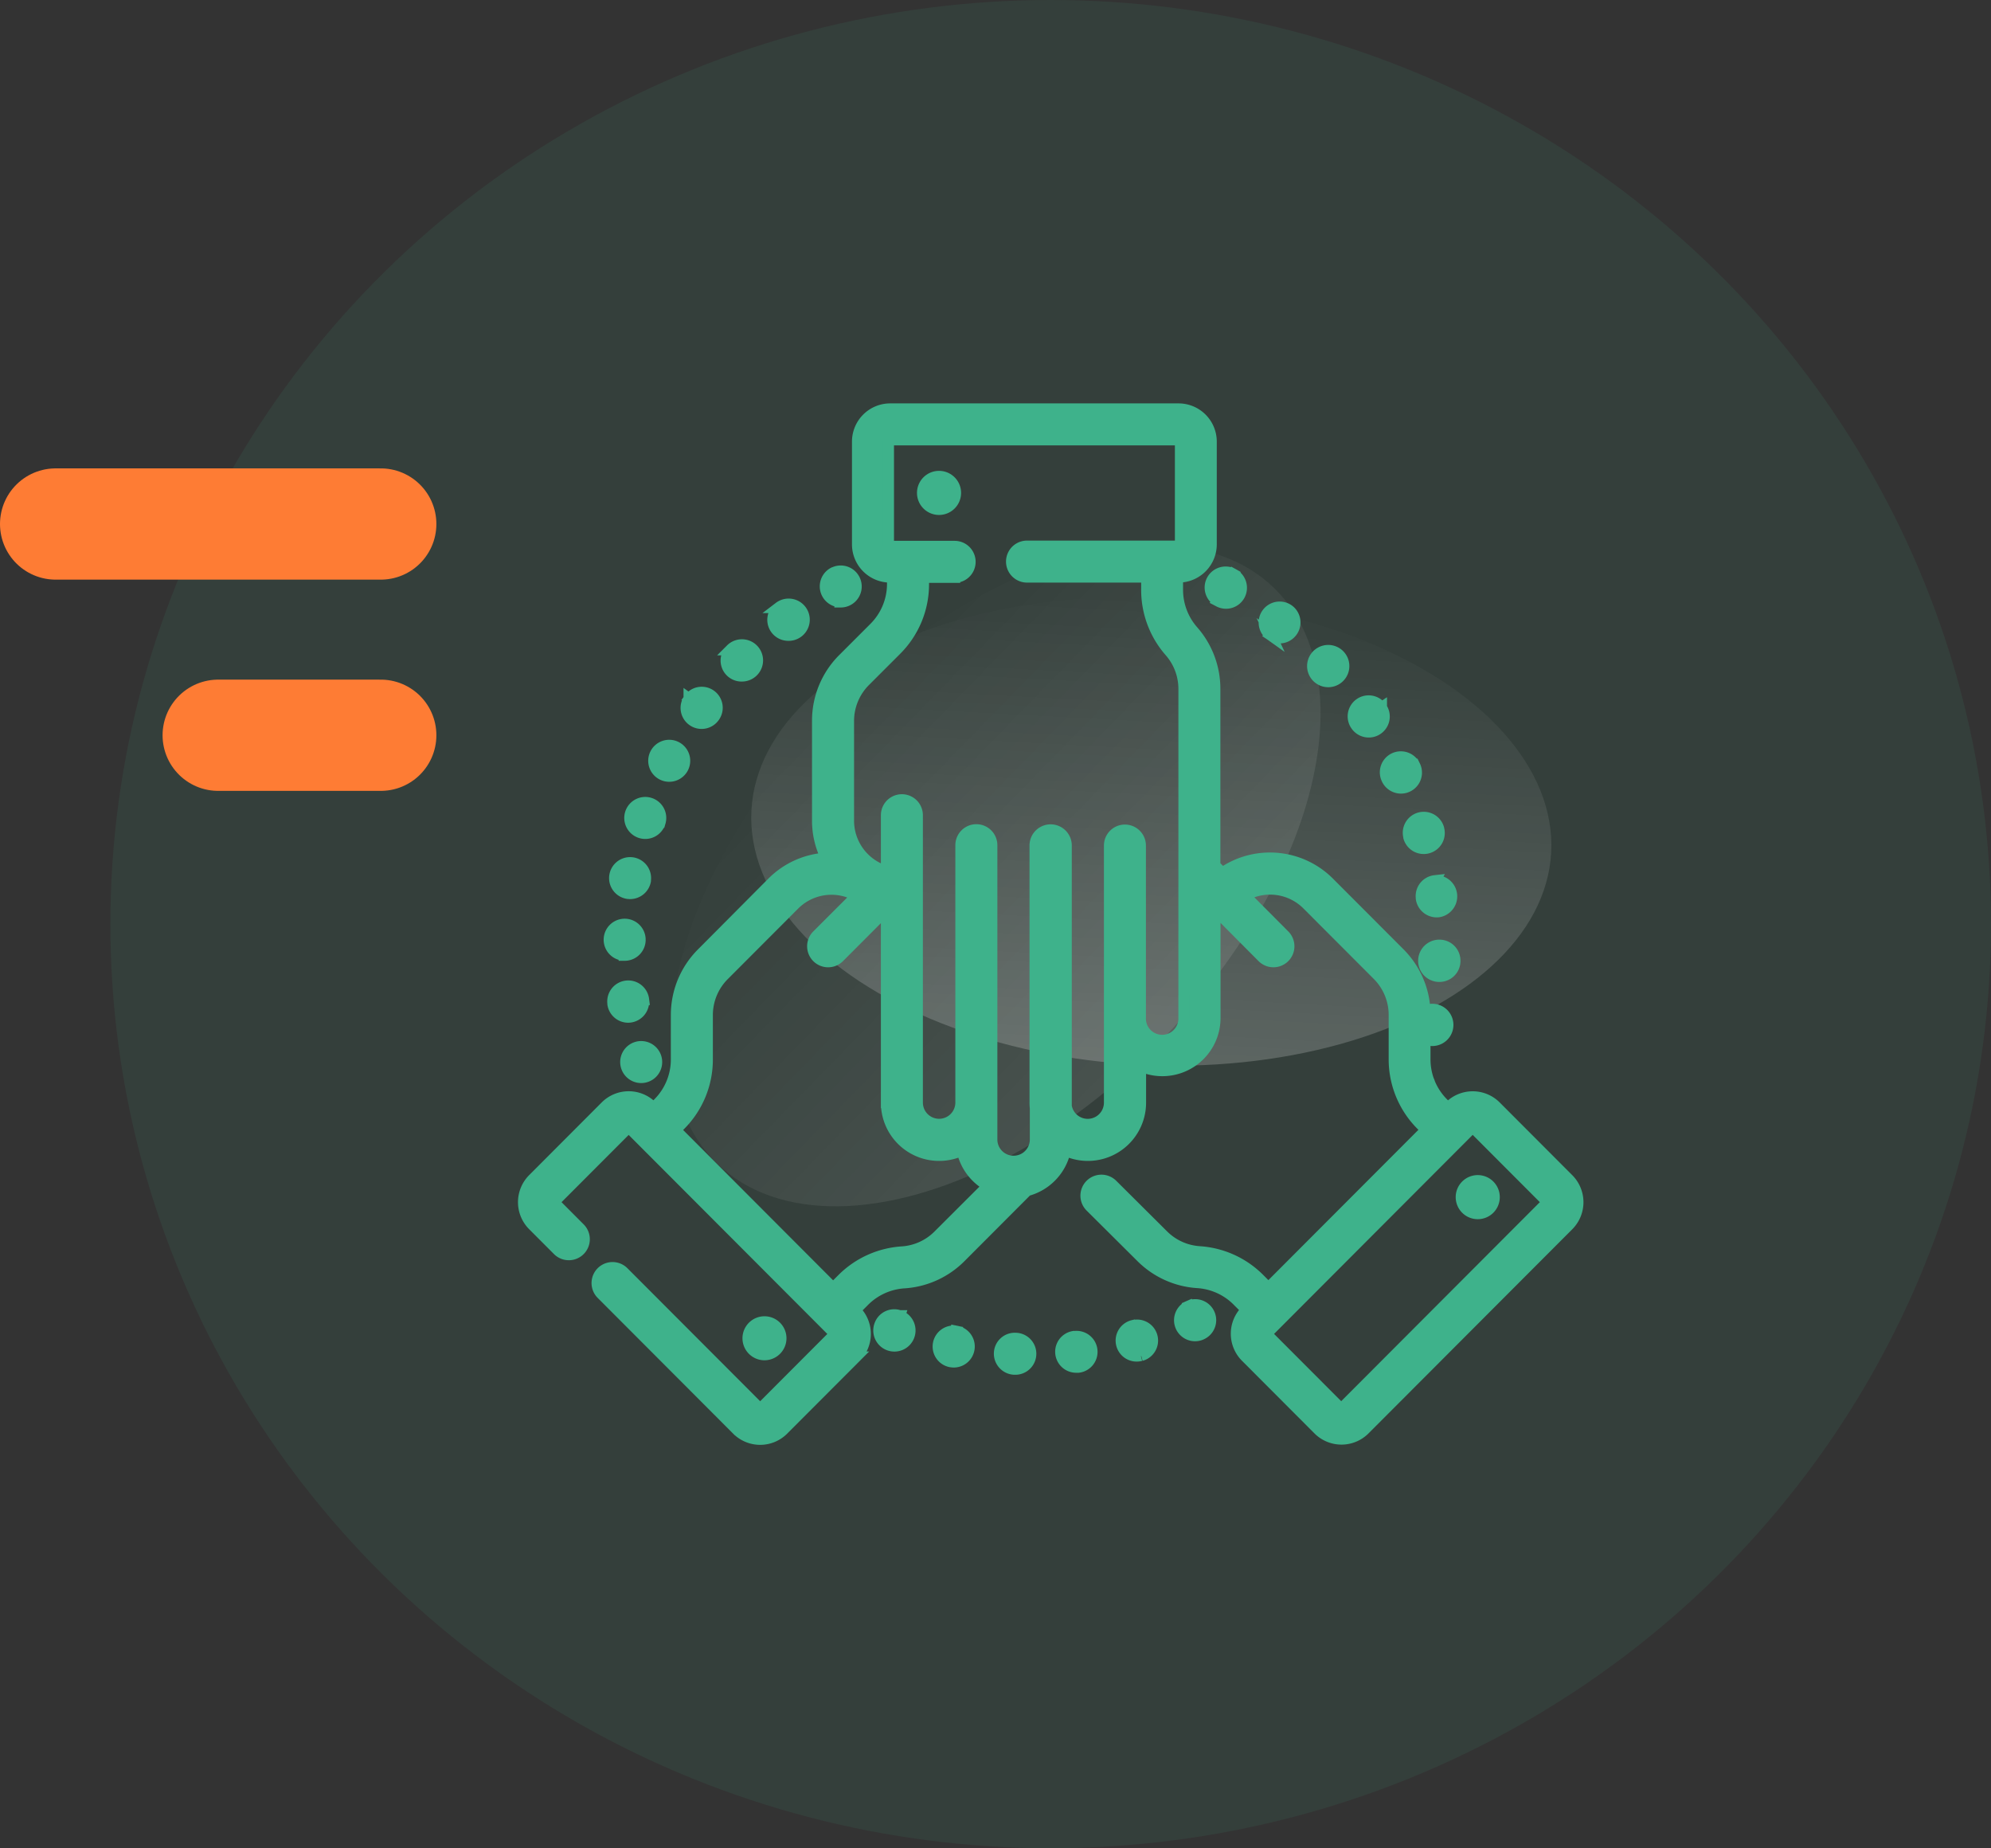 <svg xmlns="http://www.w3.org/2000/svg" xmlns:xlink="http://www.w3.org/1999/xlink" width="89.5" height="83.066" viewBox="0 0 89.5 83.066">
  <rect x="0" y="0" width="89.5" height="83.066" fill="#333333" stroke="none"/>
  <defs>
    <linearGradient id="linear-gradient" x1="0.5" x2="0.5" y2="1" gradientUnits="objectBoundingBox">
      <stop offset="0" stop-color="#fff"/>
      <stop offset="1" stop-color="#fff" stop-opacity="0"/>
    </linearGradient>
  </defs>
  <g id="Grupo_645" data-name="Grupo 645" transform="translate(-137.038 -3138)">
    <ellipse id="Elipse_76" data-name="Elipse 76" cx="42.269" cy="41.533" rx="42.269" ry="41.533" transform="translate(142 3138)" fill="#3eb28b" opacity="0.1"/>
    <path id="Caminho_26" data-name="Caminho 26" d="M246.154,3303.847H231.538" transform="translate(-92 -142.296)" fill="none" stroke="#fe7c34" stroke-linecap="round" stroke-width="5"/>
    <path id="Caminho_27" data-name="Caminho 27" d="M238.846,3303.847h-7.308" transform="translate(-84.692 -132.802)" fill="none" stroke="#fe7c34" stroke-linecap="round" stroke-width="5"/>
    <g id="Grupo_80" data-name="Grupo 80" transform="translate(161.734 3157.126)">
      <ellipse id="Elipse_57" data-name="Elipse 57" cx="18" cy="10.5" rx="18" ry="10.5" transform="translate(44.483 29.67) rotate(-177)" opacity="0.2" fill="url(#linear-gradient)"/>
      <ellipse id="Elipse_58" data-name="Elipse 58" cx="18" cy="10.5" rx="18" ry="10.5" transform="matrix(-0.695, 0.719, -0.719, -0.695, 40.114, 14.588)" opacity="0.1" fill="url(#linear-gradient)"/>
    </g>
    <g id="united" transform="translate(160.573 3156.38)">
      <path id="Caminho_5982" data-name="Caminho 5982" d="M202.187,447.75l-.139.68.134-.681a.694.694,0,1,0-.268,1.362l.013,0a.709.709,0,0,0,.131.013.695.695,0,0,0,.129-1.377Zm0,0" transform="translate(-182.715 -406.292)" fill="#3eb28b" stroke="#3eb28b" stroke-width="0.5"/>
      <path id="Caminho_5983" data-name="Caminho 5983" d="M261.573,450.259l.069.691-.071-.69a.694.694,0,0,0,.07,1.385c.024,0,.048,0,.072,0l.019,0a.694.694,0,0,0-.159-1.379Zm0,0" transform="translate(-236.794 -408.578)" fill="#3eb28b" stroke="#3eb28b" stroke-width="0.5"/>
      <path id="Caminho_5984" data-name="Caminho 5984" d="M231.832,451.232h-.01a.69.69,0,0,0-.72.663.7.7,0,0,0,.667.725h.032a.694.694,0,0,0,.031-1.388Zm0,0" transform="translate(-209.71 -409.463)" fill="#3eb28b" stroke="#3eb28b" stroke-width="0.5"/>
      <path id="Caminho_5985" data-name="Caminho 5985" d="M173.509,439.834l-.009,0a.69.69,0,0,0-.884.42.7.7,0,1,0,.892-.417Zm0,0" transform="translate(-156.602 -399.081)" fill="#3eb28b" stroke="#3eb28b" stroke-width="0.5"/>
      <path id="Caminho_5986" data-name="Caminho 5986" d="M290.875,444.825l.171.673-.173-.672a.694.694,0,1,0,.346,1.344l.018,0a.694.694,0,0,0-.363-1.34Zm0,0" transform="translate(-263.476 -403.63)" fill="#3eb28b" stroke="#3eb28b" stroke-width="0.5"/>
      <path id="Caminho_5987" data-name="Caminho 5987" d="M319.01,435.011l.275.637-.277-.636a.694.694,0,1,0,.554,1.273l.017-.008a.694.694,0,0,0-.569-1.266Zm0,0" transform="translate(-289.1 -394.692)" fill="#3eb28b" stroke="#3eb28b" stroke-width="0.5"/>
      <path id="Caminho_5988" data-name="Caminho 5988" d="M147.175,80.078a.694.694,0,1,0-.324-1.307l-.008,0a.693.693,0,0,0,.333,1.3Zm0,0" transform="translate(-132.919 -71.405)" fill="#3eb28b" stroke="#3eb28b" stroke-width="0.5"/>
      <path id="Caminho_5989" data-name="Caminho 5989" d="M63.608,164.551a.694.694,0,0,0,.938-.293l.012-.024a.694.694,0,1,0-.95.317Zm0,0" transform="translate(-57.383 -148.124)" fill="#3eb28b" stroke="#3eb28b" stroke-width="0.5"/>
      <path id="Caminho_5990" data-name="Caminho 5990" d="M52.068,192.343a.693.693,0,0,0,.88-.435l.009-.027a.694.694,0,1,0-.889.462Zm0,0" transform="translate(-46.82 -173.304)" fill="#3eb28b" stroke="#3eb28b" stroke-width="0.5"/>
      <path id="Caminho_5991" data-name="Caminho 5991" d="M79.249,138.859a.694.694,0,0,0,.97-.153l.009-.012a.694.694,0,0,0-1.13-.807l.559.411-.562-.409A.694.694,0,0,0,79.249,138.859Zm0,0" transform="translate(-71.654 -124.861)" fill="#3eb28b" stroke="#3eb28b" stroke-width="0.5"/>
      <path id="Caminho_5992" data-name="Caminho 5992" d="M121.739,96.216a.7.7,0,1,0-.4-1.262l-.017.013a.695.695,0,0,0,.419,1.249Zm0,0" transform="translate(-109.84 -86.044)" fill="#3eb28b" stroke="#3eb28b" stroke-width="0.5"/>
      <path id="Caminho_5993" data-name="Caminho 5993" d="M49.67,310.528a.694.694,0,1,0-.009-.03Zm0,0" transform="translate(-45.042 -280.961)" fill="#3eb28b" stroke="#3eb28b" stroke-width="0.5"/>
      <path id="Caminho_5994" data-name="Caminho 5994" d="M99.084,116a.7.7,0,1,0-.485-1.19l-.012.012a.694.694,0,0,0,.5,1.179Zm0,0" transform="translate(-89.282 -103.999)" fill="#3eb28b" stroke="#3eb28b" stroke-width="0.5"/>
      <path id="Caminho_5995" data-name="Caminho 5995" d="M44.732,280.8a.694.694,0,0,0-1.378.172l0,.028a.693.693,0,0,0,.686.592.7.7,0,0,0,.688-.792Zm0,0" transform="translate(-39.337 -254.257)" fill="#3eb28b" stroke="#3eb28b" stroke-width="0.5"/>
      <path id="Caminho_5996" data-name="Caminho 5996" d="M42.265,251.546h.021a.694.694,0,0,0,.694-.674v-.03a.694.694,0,1,0-.715.7Zm0,0" transform="translate(-37.741 -226.994)" fill="#3eb28b" stroke="#3eb28b" stroke-width="0.5"/>
      <path id="Caminho_5997" data-name="Caminho 5997" d="M44.9,221.571a.716.716,0,0,0,.123.011.7.7,0,0,0,.683-.572c0-.01,0-.02,0-.03a.694.694,0,1,0-.811.592Zm0,0" transform="translate(-40.229 -199.803)" fill="#3eb28b" stroke="#3eb28b" stroke-width="0.5"/>
      <path id="Caminho_5998" data-name="Caminho 5998" d="M403.042,142.85a.694.694,0,0,0,1.143-.788l-.577.386.575-.389a.694.694,0,1,0-1.149.779Zm0,0" transform="translate(-365.619 -128.633)" fill="#3eb28b" stroke="#3eb28b" stroke-width="0.5"/>
      <path id="Caminho_5999" data-name="Caminho 5999" d="M436.557,229.027a.694.694,0,0,0-.612.768l0,.03a.7.7,0,0,0,.687.6.709.709,0,0,0,.1-.007.7.7,0,0,0-.177-1.387Zm0,0" transform="translate(-395.588 -207.824)" fill="#3eb28b" stroke="#3eb28b" stroke-width="0.5"/>
      <path id="Caminho_6000" data-name="Caminho 6000" d="M429.667,199.176l0,.009a.694.694,0,0,0,.666.5.682.682,0,0,0,.2-.029.694.694,0,0,0,.47-.862l0-.009a.694.694,0,1,0-1.332.392Zm0,0" transform="translate(-389.87 -179.932)" fill="#3eb28b" stroke="#3eb28b" stroke-width="0.5"/>
      <path id="Caminho_6001" data-name="Caminho 6001" d="M418.608,169.966a.7.7,0,0,0,.626.39.694.694,0,0,0,.622-1l-.629.293.628-.295a.694.694,0,0,0-1.257.589Zm0,0" transform="translate(-379.791 -153.318)" fill="#3eb28b" stroke="#3eb28b" stroke-width="0.5"/>
      <path id="Caminho_6002" data-name="Caminho 6002" d="M383.4,118.538a.7.7,0,1,0-.021-.022Zm0,0" transform="translate(-347.724 -106.488)" fill="#3eb28b" stroke="#3eb28b" stroke-width="0.5"/>
      <path id="Caminho_6003" data-name="Caminho 6003" d="M438.031,260.384a.7.7,0,0,0-.059,1.4h.039a.694.694,0,0,0,.692-.656V261.1A.693.693,0,0,0,438.031,260.384Zm0,0" transform="translate(-396.837 -236.282)" fill="#3eb28b" stroke="#3eb28b" stroke-width="0.5"/>
      <path id="Caminho_6004" data-name="Caminho 6004" d="M333.914,80.573l.017.009a.692.692,0,0,0,.935-.285.7.7,0,0,0-.282-.94l-.336.607.334-.609a.694.694,0,1,0-.667,1.217Zm0,0" transform="translate(-302.678 -71.933)" fill="#3eb28b" stroke="#3eb28b" stroke-width="0.5"/>
      <path id="Caminho_6005" data-name="Caminho 6005" d="M360.154,97.591l.011.008A.694.694,0,0,0,361,96.493l0,0a.694.694,0,1,0-.845,1.1Zm0,0" transform="translate(-326.57 -87.428)" fill="#3eb28b" stroke="#3eb28b" stroke-width="0.5"/>
      <path id="Caminho_6006" data-name="Caminho 6006" d="M46.964,34.612l-3.259-3.265a1.466,1.466,0,0,0-2.076,0l-.076.076-.214-.214a2.8,2.8,0,0,1-.608-.909.677.677,0,0,0-.05-.129,2.807,2.807,0,0,1-.162-.943V28.3a.7.7,0,1,0,0-1.234,3.914,3.914,0,0,0-1.147-2.611l-3.162-3.167a3.751,3.751,0,0,0-4.8-.431l-.336-.337v-7.94a3.942,3.942,0,0,0-.978-2.6,2.8,2.8,0,0,1-.7-1.849V7.554h.048a1.469,1.469,0,0,0,1.468-1.468V1.468A1.469,1.469,0,0,0,29.449,0H16.481a1.469,1.469,0,0,0-1.468,1.468V6.086a1.469,1.469,0,0,0,1.468,1.468h.107v.3a2.785,2.785,0,0,1-.819,1.981l-1.4,1.4a3.917,3.917,0,0,0-1.152,2.785v4.479a3.743,3.743,0,0,0,.4,1.692,3.728,3.728,0,0,0-2.436,1.095L8.023,24.46a3.917,3.917,0,0,0-1.152,2.785v1.983a2.785,2.785,0,0,1-.819,1.981l-.212.212,0,0-.075-.076a1.466,1.466,0,0,0-2.076,0L.428,34.612a1.472,1.472,0,0,0,0,2.076l1.116,1.118a.694.694,0,1,0,.982-.981L1.411,35.707a.081.081,0,0,1,0-.114L4.67,32.329a.078.078,0,0,1,.11,0l.567.568h0l7.737,7.75.867.869a.081.081,0,0,1,0,.114l-3.259,3.265a.078.078,0,0,1-.111,0l-6.089-6.1a.694.694,0,1,0-.983.981l6.089,6.1a1.466,1.466,0,0,0,2.076,0l3.259-3.265a1.471,1.471,0,0,0,0-2.076L14.9,40.5l.411-.412a2.79,2.79,0,0,1,1.8-.814,3.928,3.928,0,0,0,2.528-1.146l2.994-3a2.377,2.377,0,0,0,1.718-1.811,2.367,2.367,0,0,0,3.383-2.142V29.525a2.366,2.366,0,0,0,3.347-2.158V22.493l2.135,2.146a.694.694,0,0,0,.984-.98l-1.78-1.789a2.364,2.364,0,0,1,2.811.4l3.162,3.167a2.538,2.538,0,0,1,.746,1.8v1.983a4.165,4.165,0,0,0,1.225,2.962l.215.216-1.007,1.009-6.09,6.1-.34-.34-.01-.01-.06-.06a4.18,4.18,0,0,0-2.688-1.219,2.546,2.546,0,0,1-1.637-.743l-2.281-2.269a.694.694,0,1,0-.979.984l2.28,2.267a3.928,3.928,0,0,0,2.528,1.146,2.791,2.791,0,0,1,1.8.814l.034.034a.669.669,0,0,0,.057.058l.32.32-.035.036a1.471,1.471,0,0,0,0,2.076l3.259,3.265a1.467,1.467,0,0,0,2.076,0l9.17-9.186A1.471,1.471,0,0,0,46.964,34.612Zm-5.978-6.9-.013,0-.127-.026ZM18.65,37.145a2.541,2.541,0,0,1-1.635.742,4.18,4.18,0,0,0-2.689,1.219l-.41.41-.369-.37-.014-.014L6.82,32.406l.215-.216A4.165,4.165,0,0,0,8.26,29.228V27.245a2.536,2.536,0,0,1,.746-1.8l3.162-3.167a2.364,2.364,0,0,1,2.814-.4L13.2,23.659a.694.694,0,0,0,.983.981l2.13-2.134v8.667a2.367,2.367,0,0,0,3.4,2.136,2.379,2.379,0,0,0,1.177,1.6Zm11.036-9.778a.98.98,0,1,1-1.959,0V19.623a.694.694,0,1,0-1.388,0v11.55a.979.979,0,0,1-1.945.162V19.615a.7.7,0,0,0-1.4.008v11.55a2.38,2.38,0,0,0,.014.26v1.4a.979.979,0,1,1-1.959,0V19.607a.694.694,0,0,0-1.389,0V31.173a.979.979,0,1,1-1.959,0V18.259a.694.694,0,1,0-1.388,0v2.389a.681.681,0,0,0-.167.08,2.376,2.376,0,0,1-1.539-2.222V14.027a2.538,2.538,0,0,1,.746-1.8l1.4-1.4a4.164,4.164,0,0,0,1.225-2.962v-.3h1.4a.694.694,0,0,0,0-1.388H16.481a.079.079,0,0,1-.079-.08V1.468a.079.079,0,0,1,.079-.08H29.449a.08.08,0,0,1,.08.08V6.086a.079.079,0,0,1-.08.08H22.632a.694.694,0,0,0,0,1.388h5.381v.582a4.192,4.192,0,0,0,1.04,2.765,2.552,2.552,0,0,1,.634,1.684Zm16.294,8.34-9.17,9.186a.074.074,0,0,1-.055.023.075.075,0,0,1-.055-.023l-3.259-3.265a.081.081,0,0,1,0-.114l.525-.526h0l5.323-5.333,3.322-3.328a.077.077,0,0,1,.11,0l3.259,3.265A.081.081,0,0,1,45.981,35.707Zm0,0" fill="#3eb28b" stroke="#3eb28b" stroke-width="0.5"/>
      <path id="Caminho_6007" data-name="Caminho 6007" d="M194.555,32.8a.741.741,0,1,0,.739.741A.741.741,0,0,0,194.555,32.8Zm0,0" transform="translate(-175.876 -29.768)" fill="#3eb28b" stroke="#3eb28b" stroke-width="0.5"/>
      <path id="Caminho_6008" data-name="Caminho 6008" d="M456.154,374.688a.741.741,0,1,0,.739.741A.741.741,0,0,0,456.154,374.688Zm0,0" transform="translate(-413.259 -340.005)" fill="#3eb28b" stroke="#3eb28b" stroke-width="0.5"/>
      <path id="Caminho_6009" data-name="Caminho 6009" d="M110.49,443.944a.739.739,0,1,0-.739.741A.741.741,0,0,0,110.49,443.944Zm0,0" transform="translate(-98.921 -402.179)" fill="#3eb28b" stroke="#3eb28b" stroke-width="0.5"/>
    </g>
  </g>
</svg>

